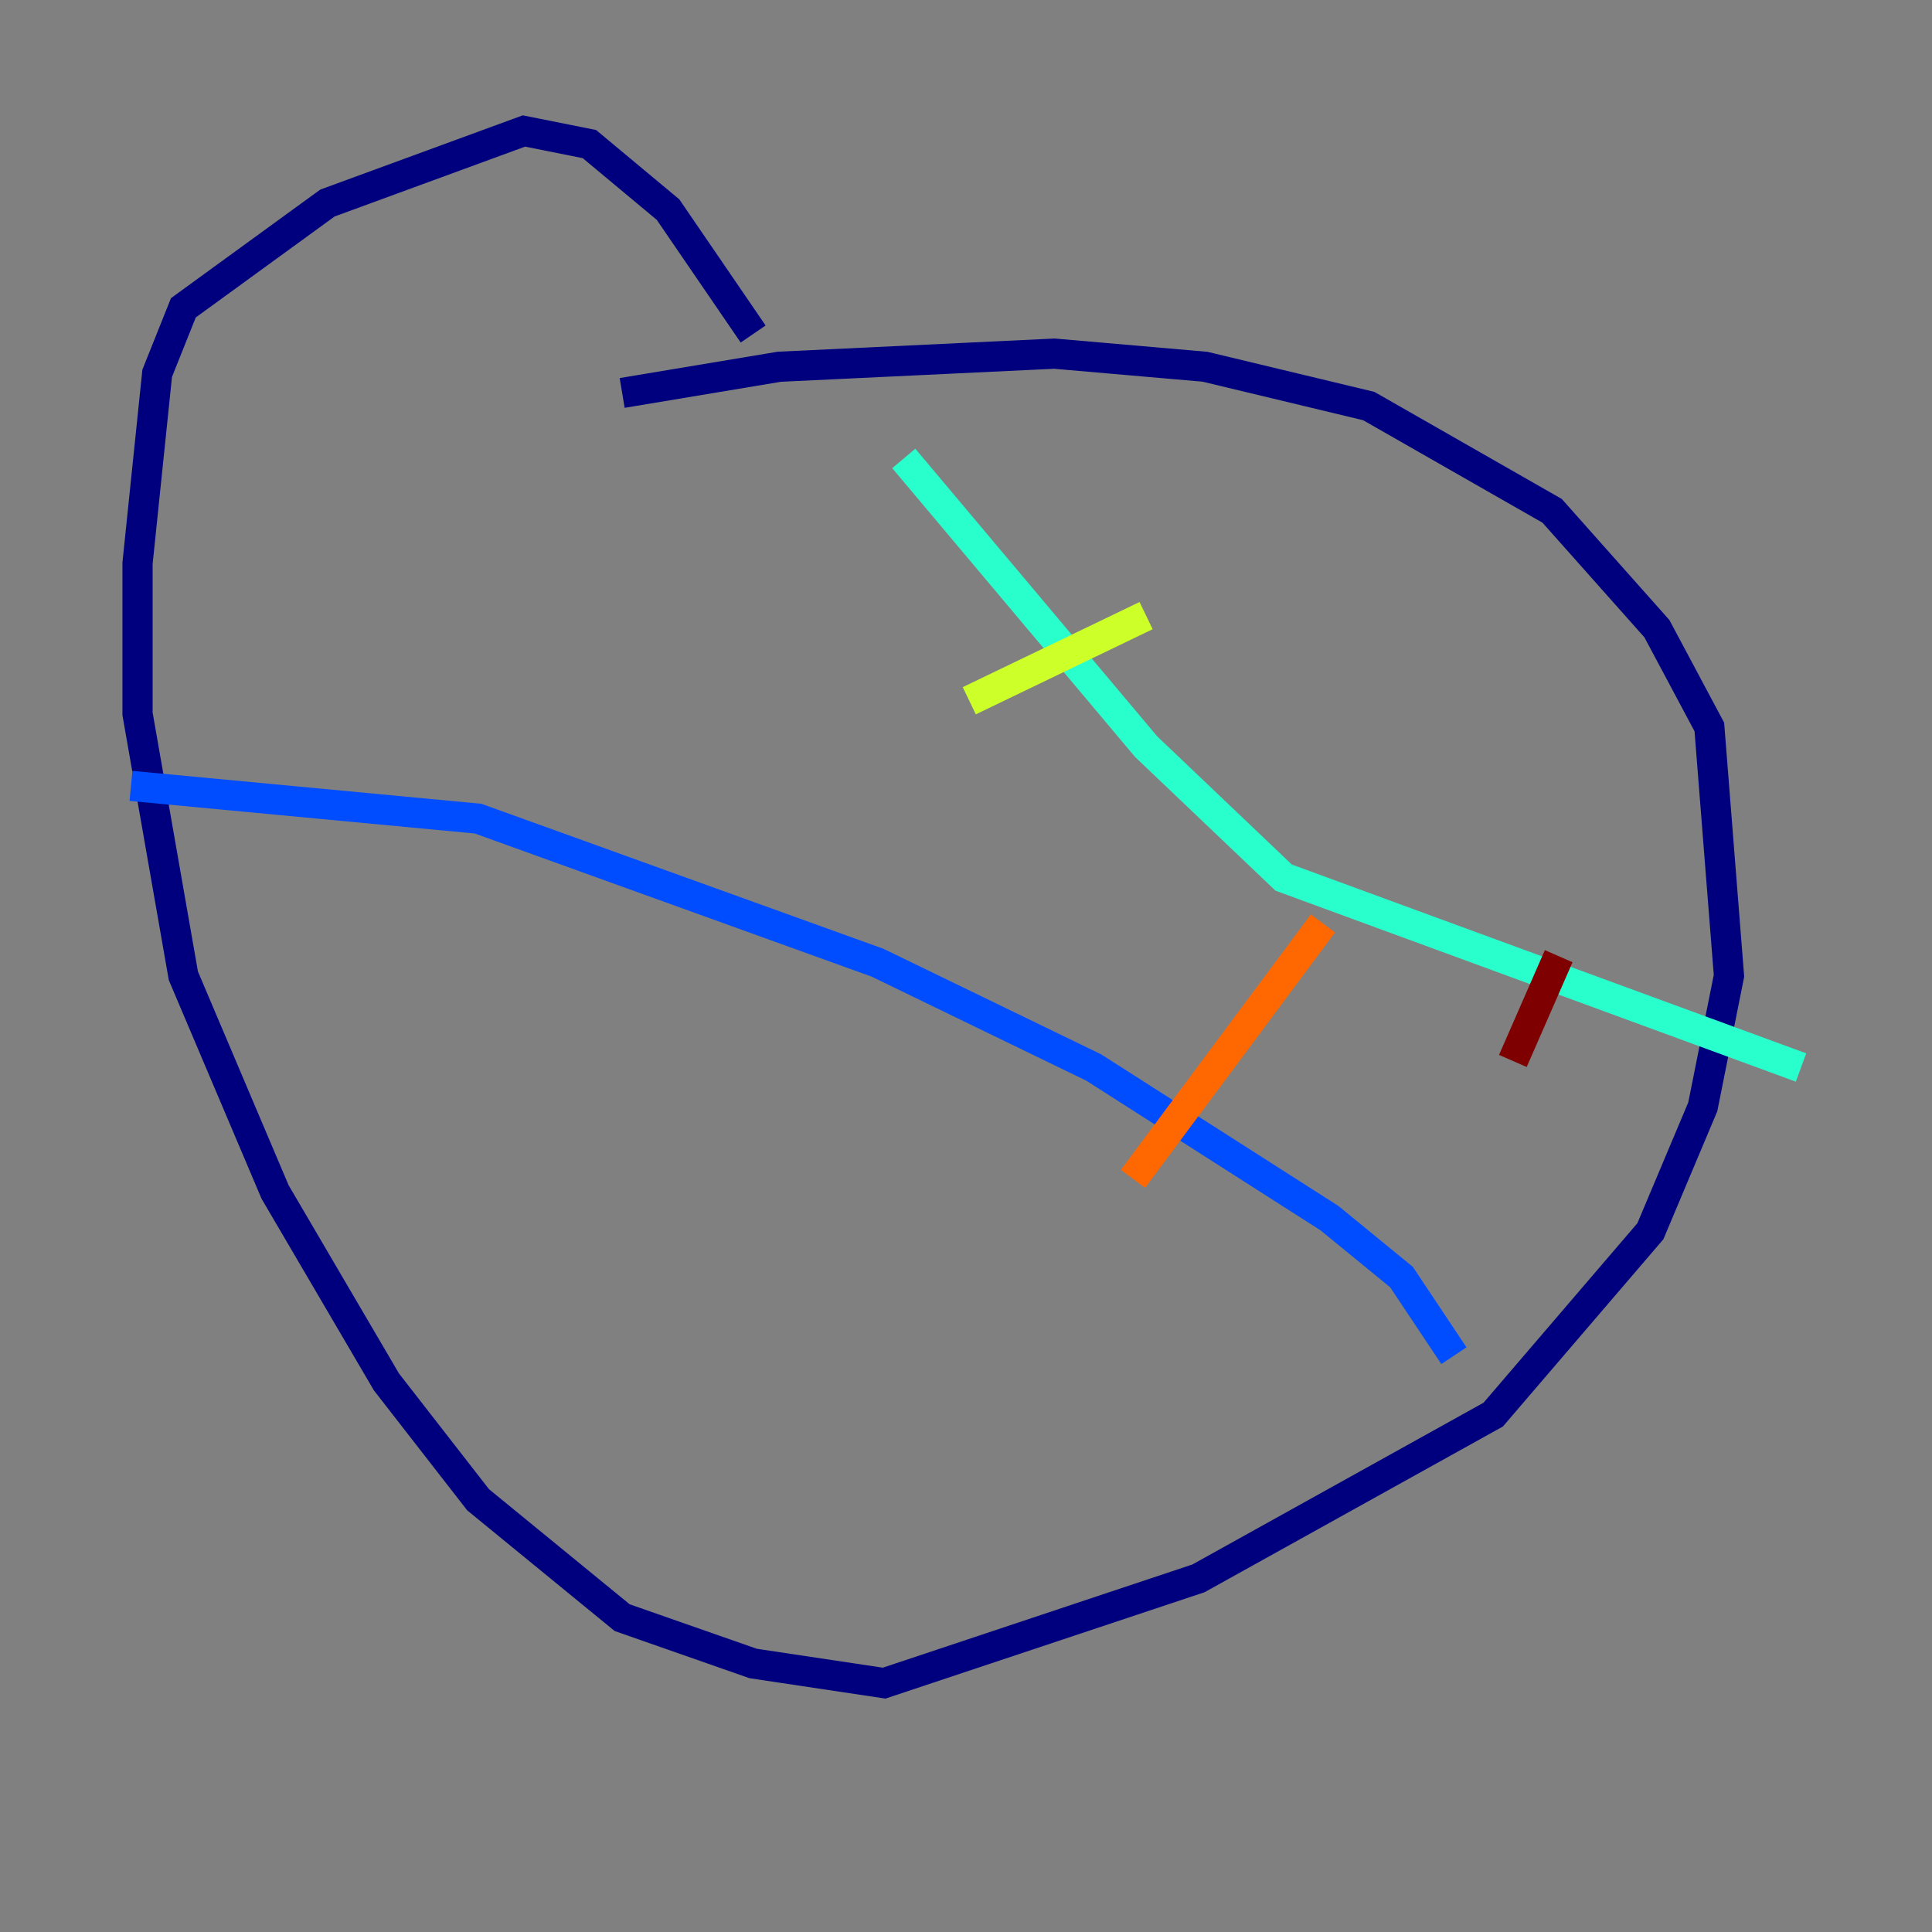 <?xml version="1.0" encoding="utf-8" ?>
<svg baseProfile="tiny" height="128" version="1.2" viewBox="0,0,128,128" width="128" xmlns="http://www.w3.org/2000/svg" xmlns:ev="http://www.w3.org/2001/xml-events" xmlns:xlink="http://www.w3.org/1999/xlink"><rect x="0" y="0" width="128" height="128" fill="#808080" stroke="none"/><defs /><polyline fill="none" points="41.22,26.034 51.634,24.298 69.858,23.43 79.837,24.298 90.685,26.902 102.834,33.844 109.776,41.654 113.248,48.163 114.549,64.651 112.814,73.329 109.342,81.573 98.929,93.722 79.403,104.57 58.576,111.512 49.898,110.21 41.22,107.173 31.675,99.363 25.6,91.552 18.224,78.969 12.149,64.651 9.112,47.295 9.112,37.315 10.414,24.732 12.149,20.393 21.695,13.451 34.712,8.678 39.051,9.546 44.258,13.885 49.898,22.129" stroke="#00007f" stroke-width="2" /><polyline fill="none" points="8.678,52.068 31.675,54.237 58.142,63.783 72.461,70.725 88.081,80.705 92.854,84.61 96.325,89.817" stroke="#004cff" stroke-width="2" /><polyline fill="none" points="59.878,30.373 75.932,49.464 85.044,58.142 119.322,70.725" stroke="#29ffcd" stroke-width="2" /><polyline fill="none" points="64.217,46.427 75.932,40.786" stroke="#cdff29" stroke-width="2" /><polyline fill="none" points="75.064,78.102 87.647,61.18" stroke="#ff6700" stroke-width="2" /><polyline fill="none" points="100.231,70.291 103.268,63.349" stroke="#7f0000" stroke-width="2" /></svg>